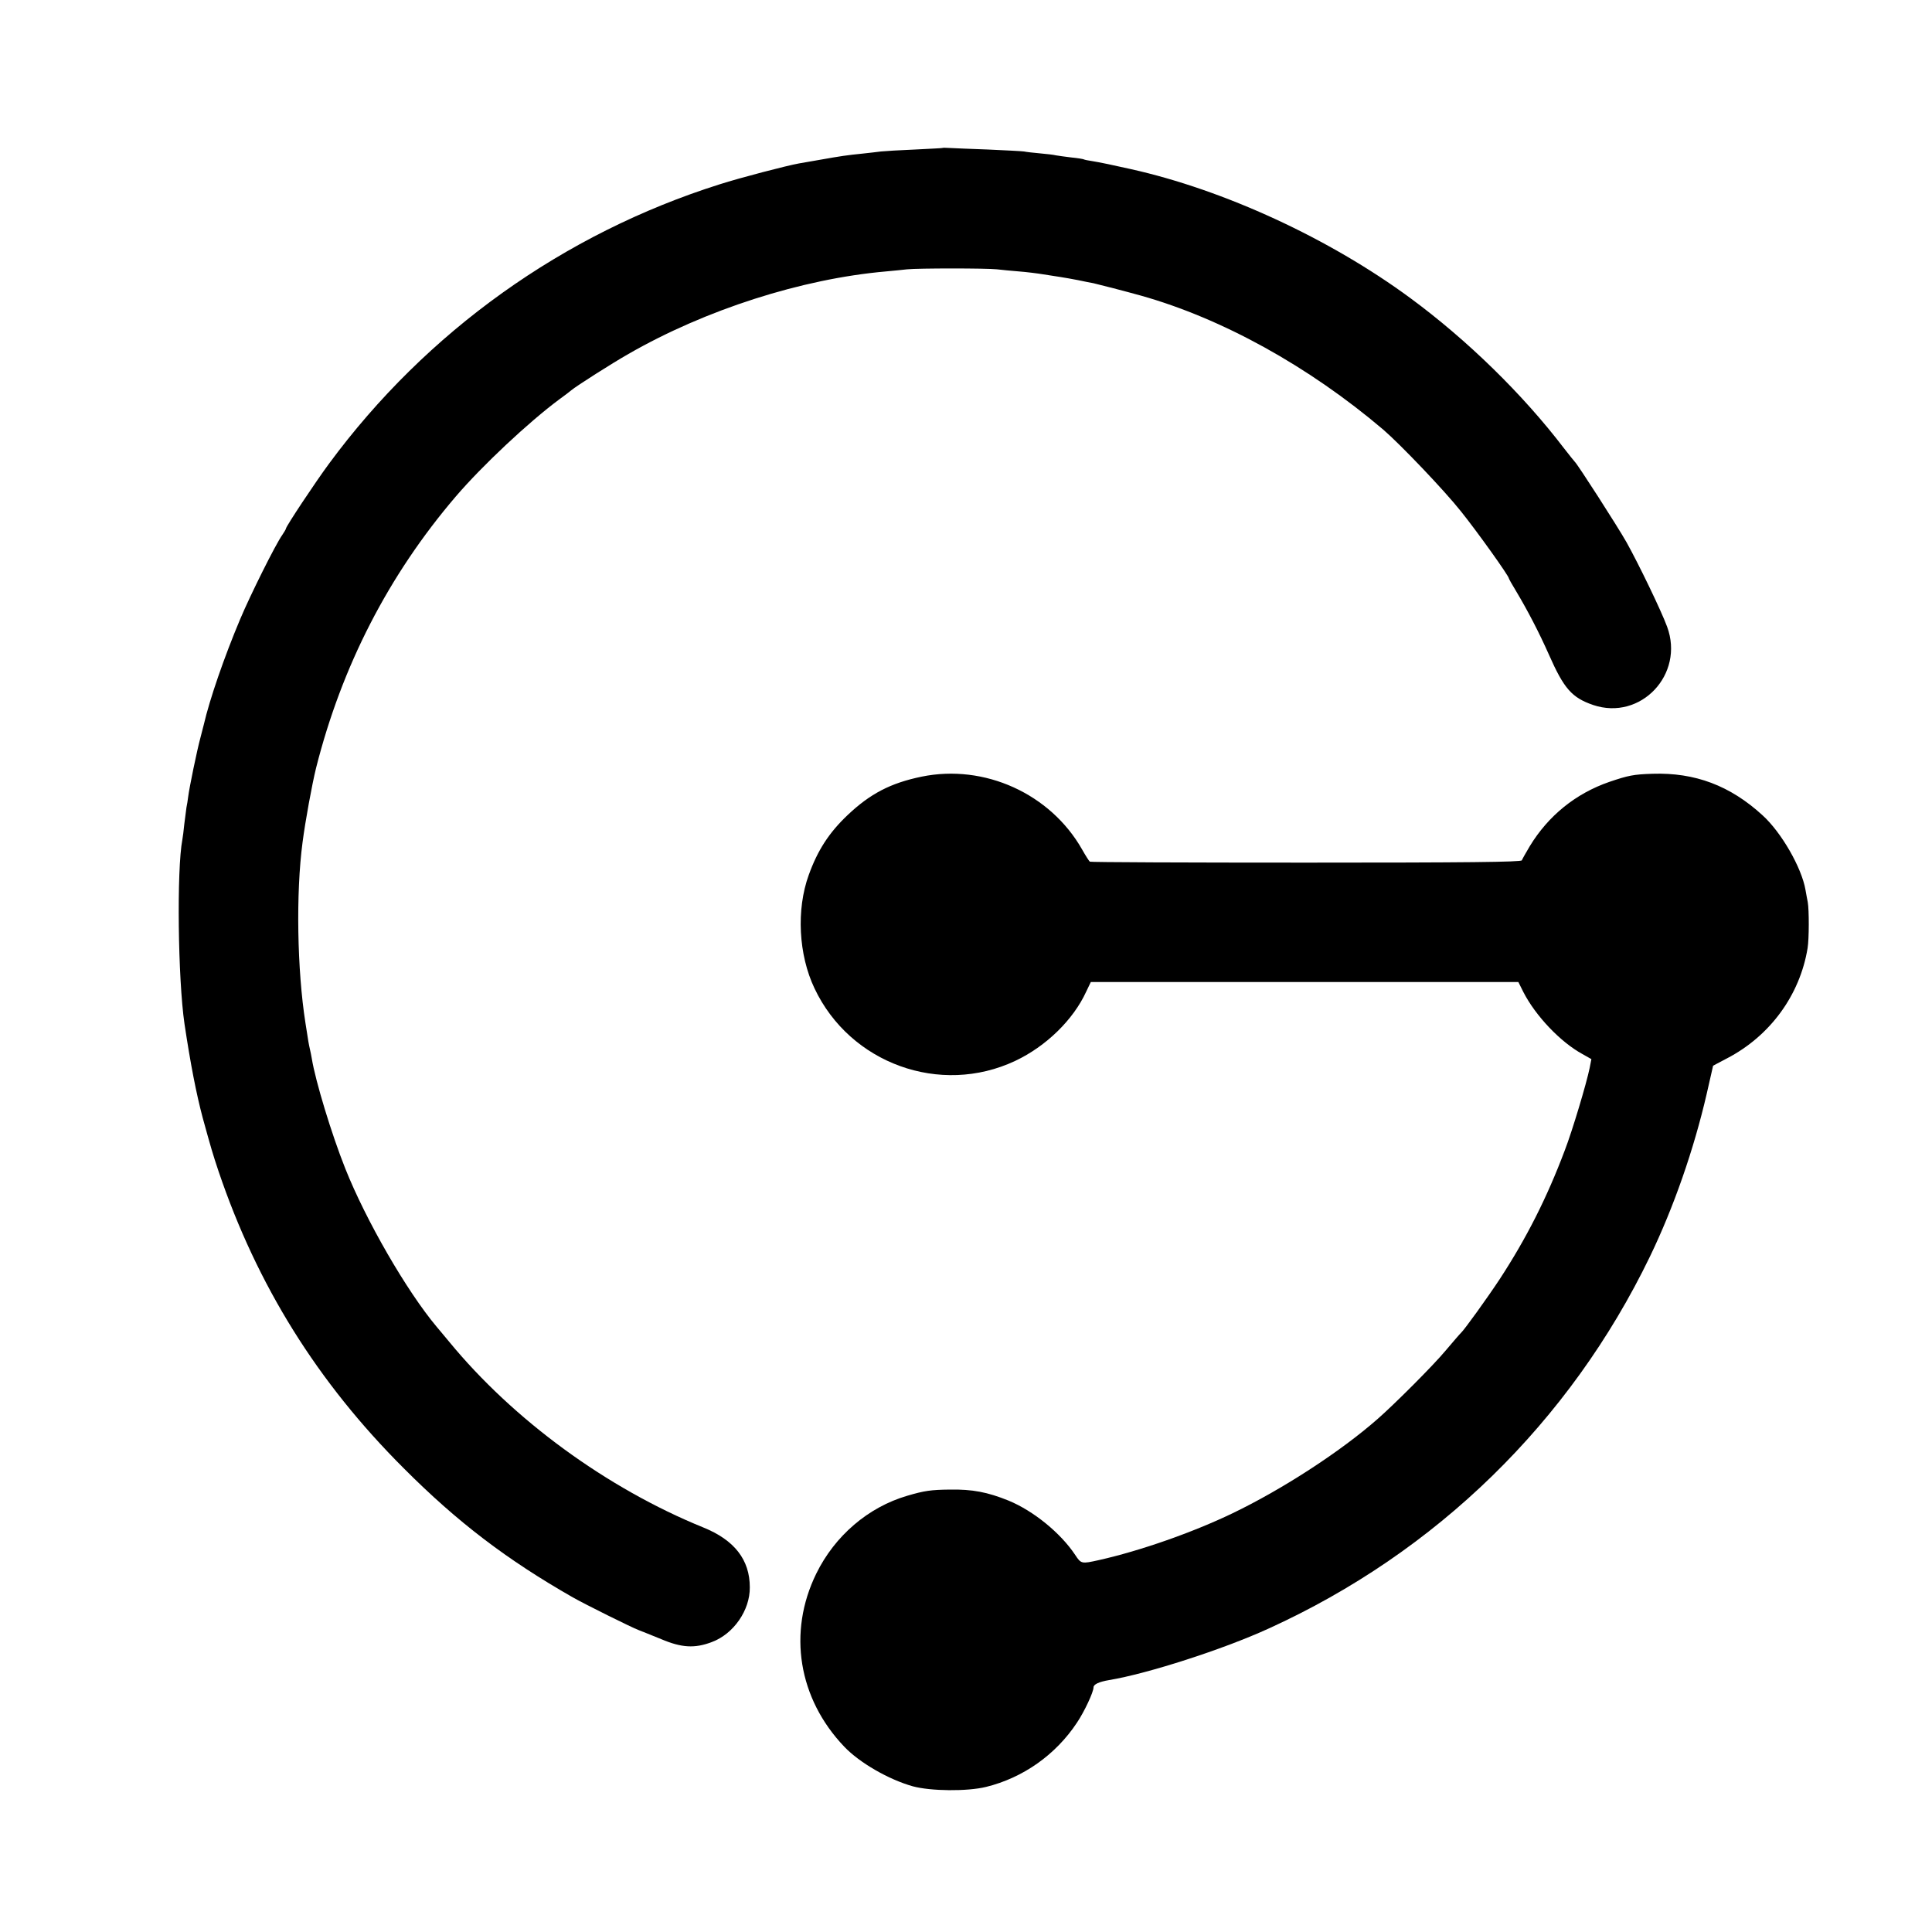 <?xml version="1.0" standalone="no"?>
<!DOCTYPE svg PUBLIC "-//W3C//DTD SVG 20010904//EN"
 "http://www.w3.org/TR/2001/REC-SVG-20010904/DTD/svg10.dtd">
<svg version="1.0" xmlns="http://www.w3.org/2000/svg"
 width="1000pt" height="1000pt" viewBox="0 0 1000 1000"
 preserveAspectRatio="xMidYMid meet">
<g transform="translate(0,1000) scale(0.1,-0.1)"
fill="#000000" stroke="none">
<path d="M4877 9234 c-1 -1 -65 -4 -142 -8 -77 -3 -156 -8 -175 -10 -19 -3
-62 -7 -95 -11 -80 -8 -114 -13 -215 -31 -47 -8 -98 -17 -115 -20 -62 -11
-304 -74 -410 -108 -808 -255 -1518 -762 -2022 -1446 -71 -96 -223 -325 -223
-336 0 -3 -9 -18 -19 -33 -34 -47 -166 -312 -218 -436 -83 -197 -158 -415
-188 -545 -2 -8 -10 -40 -18 -70 -17 -62 -57 -256 -63 -304 -2 -17 -6 -42 -9
-56 -2 -14 -7 -52 -11 -85 -3 -33 -8 -69 -10 -80 -30 -156 -23 -724 11 -955
31 -207 61 -361 94 -485 44 -160 52 -187 82 -277 200 -591 512 -1092 959
-1538 278 -279 535 -474 875 -668 63 -36 307 -157 340 -169 17 -6 69 -28 117
-47 106 -45 174 -49 263 -15 112 42 197 164 196 283 0 143 -80 245 -241 310
-499 203 -983 557 -1315 961 -22 27 -52 62 -66 79 -154 184 -365 549 -472 818
-71 178 -154 452 -173 568 -2 14 -7 36 -10 50 -6 27 -7 30 -23 135 -43 273
-50 672 -15 935 14 109 49 300 70 385 133 527 375 998 723 1405 136 159 378
386 536 503 28 20 55 41 62 47 26 22 213 141 296 188 398 229 898 389 1332
427 39 4 88 8 110 11 56 6 411 6 465 0 25 -3 77 -8 115 -11 39 -3 95 -10 125
-15 30 -5 71 -11 90 -14 19 -3 60 -10 90 -16 30 -6 66 -14 80 -16 23 -5 170
-43 245 -64 420 -118 869 -366 1255 -694 87 -75 314 -312 402 -423 82 -102
248 -334 248 -347 0 -2 17 -33 38 -67 59 -99 117 -210 169 -327 78 -177 119
-223 229 -261 246 -83 474 158 383 405 -30 82 -148 326 -210 437 -47 83 -254
405 -268 417 -3 3 -28 34 -56 70 -212 278 -499 559 -795 777 -418 308 -963
560 -1448 668 -84 19 -165 36 -198 41 -21 3 -41 7 -44 9 -3 2 -33 7 -65 10
-33 4 -69 9 -80 11 -11 3 -47 7 -80 10 -33 3 -71 7 -85 10 -14 2 -97 6 -185
10 -88 3 -177 7 -198 8 -20 1 -38 2 -40 0z"/>
<path d="M4770 5980 c-160 -33 -266 -88 -383 -199 -96 -91 -155 -182 -201
-310 -65 -179 -53 -413 30 -587 184 -389 651 -558 1039 -375 159 75 300 212
367 358 l24 50 1106 0 1107 0 26 -52 c63 -123 192 -259 306 -321 l46 -26 -9
-46 c-17 -82 -89 -323 -129 -427 -92 -244 -197 -452 -336 -665 -64 -97 -184
-264 -202 -280 -4 -3 -38 -43 -78 -90 -64 -77 -264 -277 -353 -355 -195 -171
-495 -365 -751 -488 -206 -99 -477 -194 -691 -242 -90 -20 -92 -20 -123 27
-75 113 -216 228 -345 281 -109 44 -187 59 -304 57 -97 -1 -132 -6 -220 -32
-202 -59 -375 -207 -471 -403 -149 -304 -93 -647 145 -896 79 -83 230 -170
355 -205 93 -25 281 -27 379 -3 191 47 360 166 470 332 39 58 86 159 86 183 0
16 28 29 81 38 199 33 590 159 824 266 869 395 1561 1070 1975 1926 123 255
227 553 294 843 l33 145 72 38 c223 116 377 327 417 570 8 48 8 199 1 238 -3
14 -8 43 -12 65 -20 114 -124 296 -222 385 -168 154 -350 222 -569 215 -99 -3
-127 -9 -224 -42 -174 -60 -316 -175 -412 -333 -20 -34 -39 -67 -41 -73 -3 -9
-287 -12 -1116 -12 -612 0 -1116 2 -1120 5 -4 3 -22 31 -40 63 -164 289 -506
444 -831 377z"/>
</g>
</svg>
